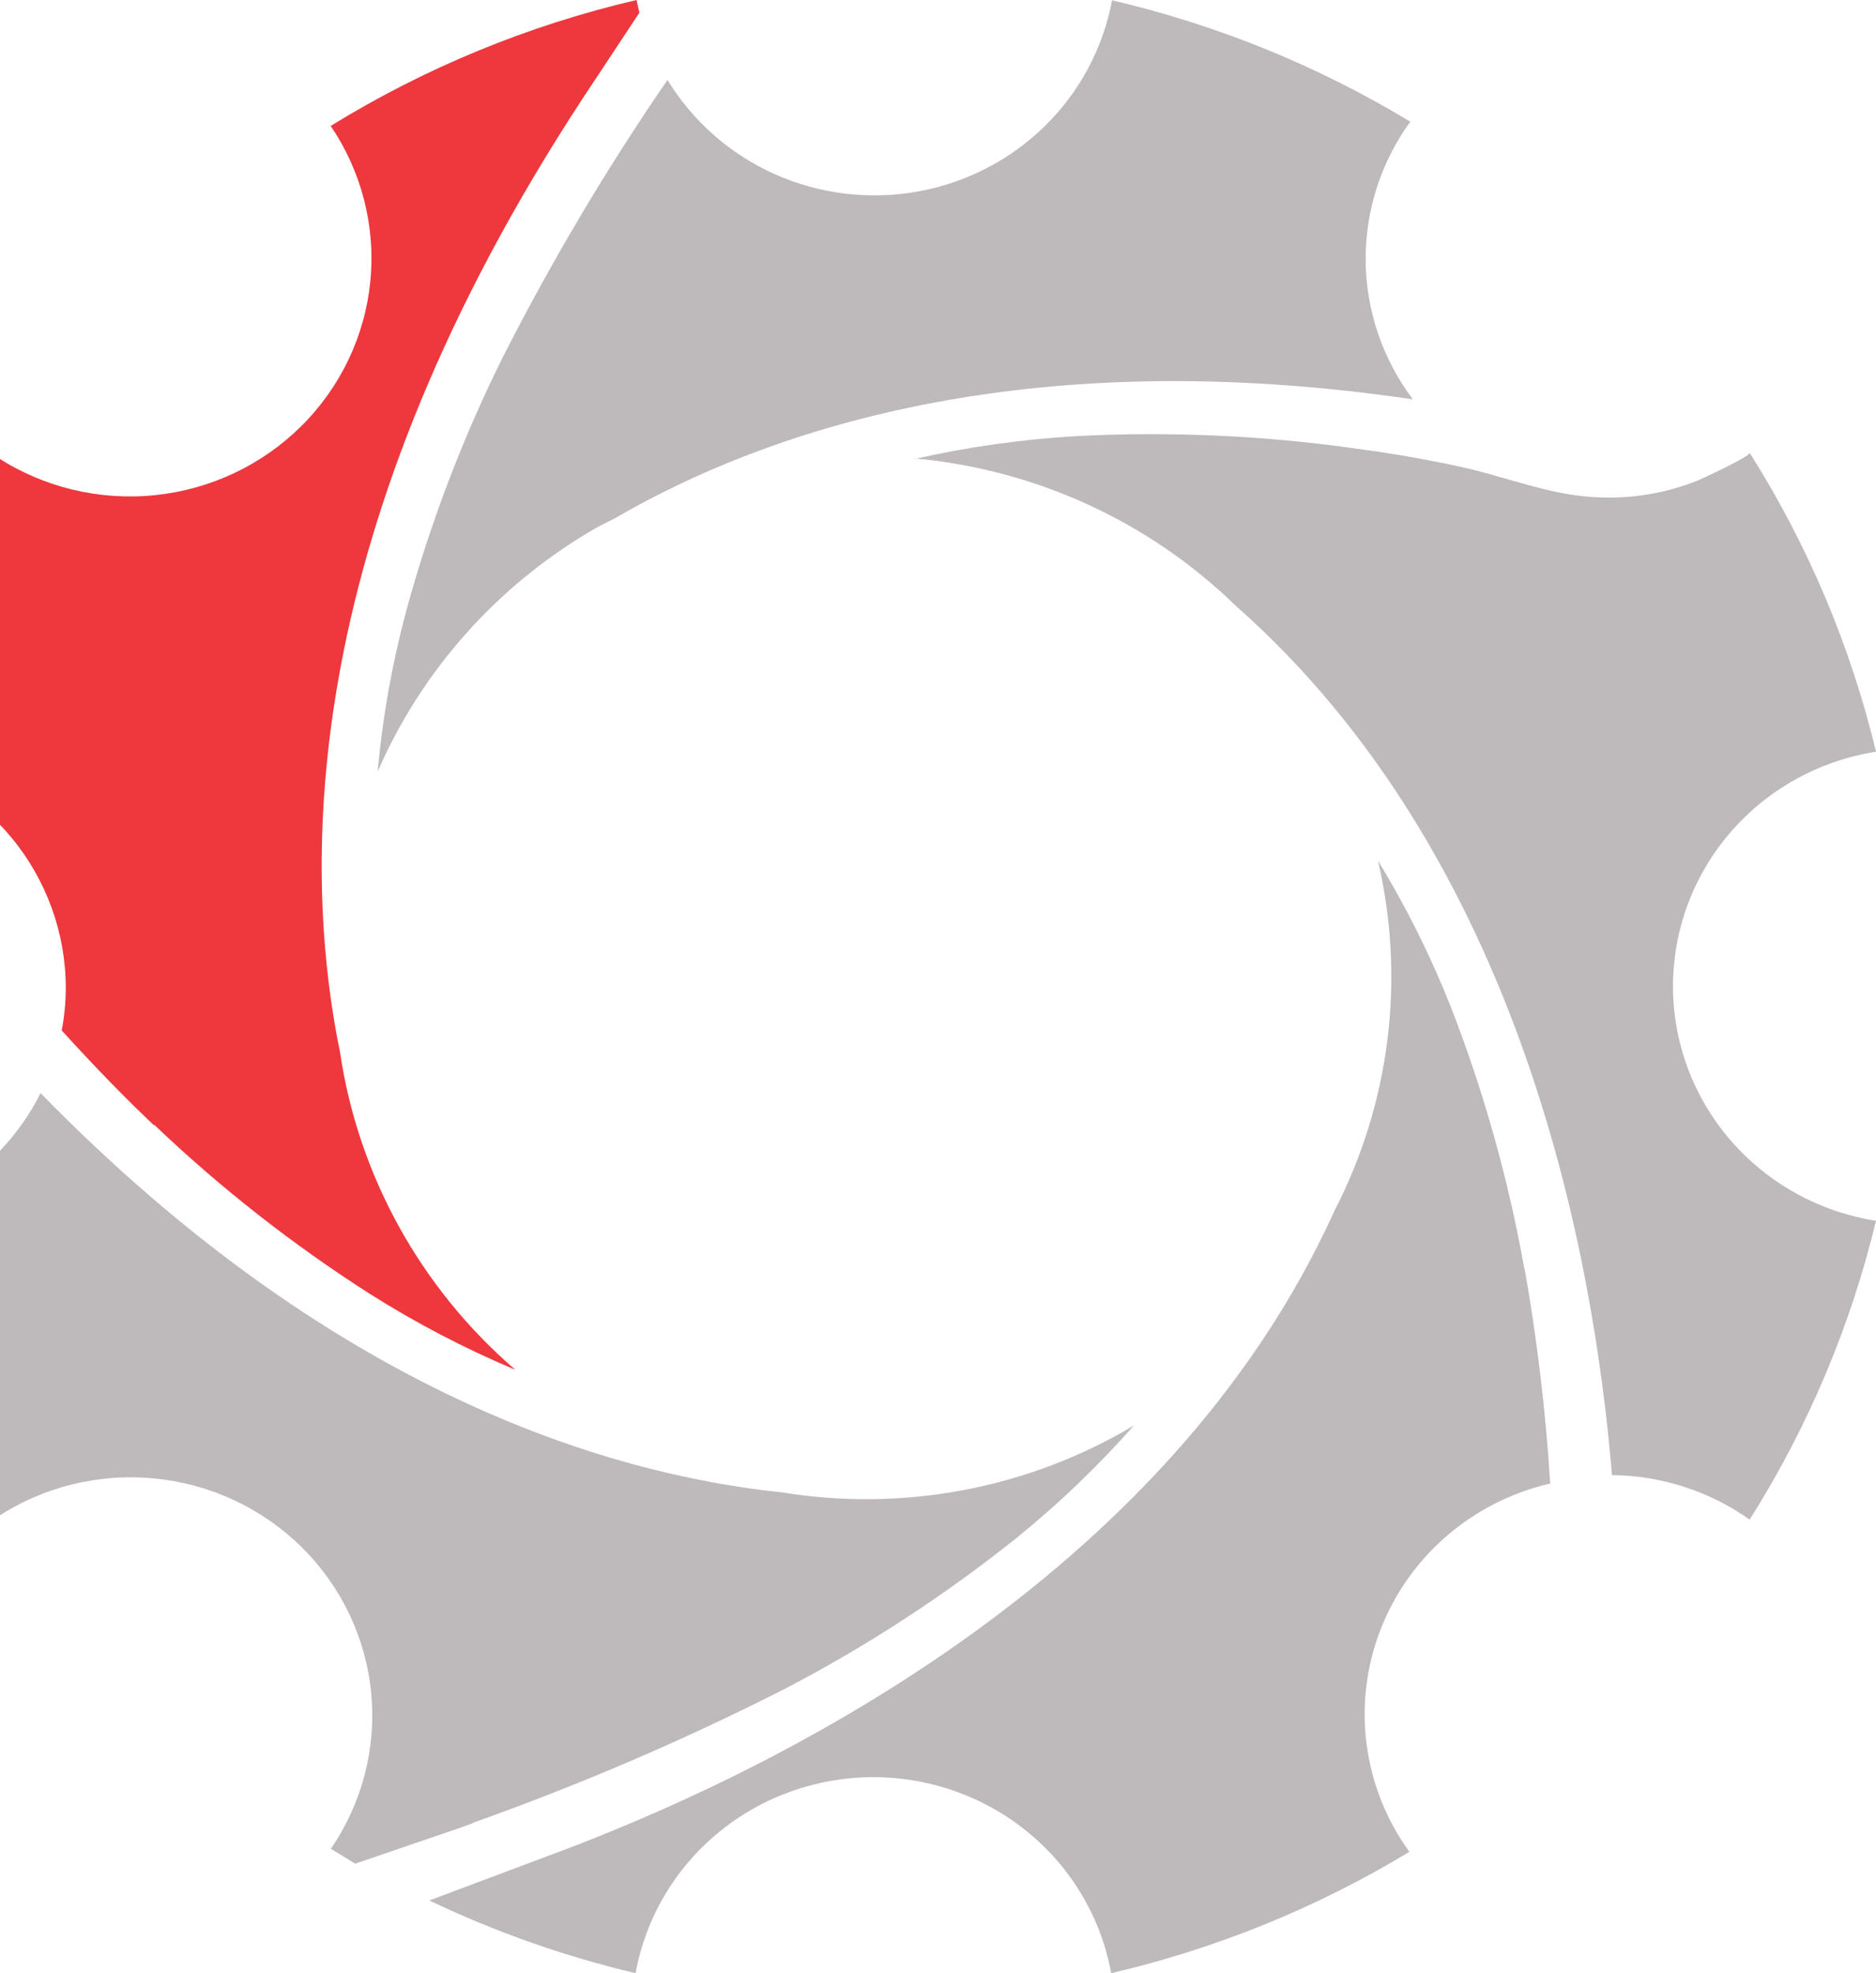 <svg width="619" height="651" viewBox="0 0 619 651" fill="none" xmlns="http://www.w3.org/2000/svg">
<path d="M50.843 371.054C72.671 391.868 96.49 410.551 121.969 426.84C137.252 436.513 153.33 444.907 170.034 451.934C138.727 424.938 118.221 387.812 112.207 347.237C98.26 278.929 101.597 167.603 196.632 25.88L210.976 4.174C210.628 2.75 210.329 1.375 210.03 0C174.323 8.338 140.236 22.371 109.118 41.545C119.346 56.624 123.965 74.728 122.194 92.784C120.423 110.839 112.369 127.734 99.4 140.602C86.431 153.469 69.346 161.516 51.044 163.376C32.742 165.237 14.351 160.796 -1.008 150.808C-19.93 181.165 -33.771 214.328 -42 249.023C-24.009 252.655 -7.842 262.303 3.766 276.333C15.374 290.364 21.711 307.917 21.705 326.023C21.695 330.703 21.245 335.372 20.36 339.969C31.716 352.443 41.429 362.411 50.843 371.3" fill="#EF373E"/>
<path d="M465.298 40.123C434.871 21.718 401.664 8.208 366.927 0.1C364.001 15.795 356.297 30.24 344.84 41.513C333.383 52.785 318.716 60.351 302.791 63.203C286.866 66.055 270.437 64.059 255.691 57.48C240.944 50.901 228.58 40.05 220.241 26.373C200.071 55.721 181.884 86.349 165.801 118.056C152.454 144.951 141.778 173.057 133.924 201.98C129.331 219.223 126.215 236.817 124.609 254.574C139.076 221.319 163.853 193.435 195.387 174.922C197.031 173.94 198.674 173.105 200.368 172.27L202.808 171.043C251.919 142.462 337.291 112.703 466.195 131.757C456.219 118.544 450.761 102.547 450.609 86.076C450.456 69.605 455.618 53.513 465.348 40.123" fill="#BEB9BB"/>
<path d="M155.938 601.418C191.367 588.842 225.925 573.996 259.39 556.976C286.217 542.958 311.604 526.414 335.198 507.574C349.215 496.245 362.244 483.777 374.149 470.302C339.405 491.061 298.282 498.898 258.195 492.4C199.122 486.262 108.77 458.32 13.387 360.646C8.013 371.359 0.231 380.723 -9.367 388.025C-18.965 395.326 -30.125 400.372 -42 402.78C-33.74 437.326 -19.899 470.338 -1.008 500.552C14.361 490.469 32.804 485.959 51.171 487.793C69.538 489.627 86.689 497.69 99.696 510.607C112.703 523.523 120.758 540.491 122.485 558.612C124.213 576.733 119.506 594.883 109.168 609.963C111.808 611.584 114.448 613.155 117.187 614.874C133.674 609.226 153.647 602.45 155.938 601.566" fill="#BEB9BB"/>
<path d="M301.634 151.228C341.603 154.832 379.066 171.985 407.638 199.764C502.063 283.023 525.917 414.329 531.881 486.667C548.197 486.834 564.061 491.966 577.304 501.36C596.524 470.936 610.606 437.64 619 402.77C600.32 399.832 583.315 390.427 571.038 376.244C558.761 362.061 552.018 344.03 552.018 325.388C552.018 306.746 558.761 288.714 571.038 274.532C583.315 260.349 600.32 250.944 619 248.005C610.615 213.117 596.533 179.804 577.304 149.367C577.9 150.396 561.003 158.281 559.363 158.868C552.81 161.402 545.939 163.049 538.938 163.766C531.932 164.46 524.865 164.246 517.916 163.129C505.74 161.121 494.21 156.714 482.184 154.069C470.157 151.424 458.081 149.416 445.954 147.8C415.936 143.633 385.58 142.321 355.307 143.882C337.3 144.92 319.412 147.443 301.833 151.424" fill="#BEB9BB"/>
<path d="M502.937 418.456C497.676 388.975 489.552 360.06 478.676 332.11C472.058 315.417 464.025 299.301 454.665 283.933C463.785 322.911 458.707 363.805 440.318 399.47C384.873 521.874 252.91 585.897 179.183 612.929L141.671 627.01C163.409 637.399 186.225 645.443 209.72 651C213.013 632.867 222.678 616.452 237.022 604.628C251.366 592.805 269.475 586.326 288.18 586.326C306.885 586.326 324.994 592.805 339.338 604.628C353.682 616.452 363.346 632.867 366.64 651C401.39 642.896 434.603 629.382 465.027 610.967C457.463 600.519 452.626 588.398 450.943 575.674C449.259 562.95 450.781 550.013 455.374 538.005C459.967 525.997 467.489 515.286 477.278 506.818C487.067 498.349 498.822 492.383 511.505 489.446C510.008 465.647 507.181 441.948 503.036 418.456" fill="#BEB9BB"/>
</svg>
